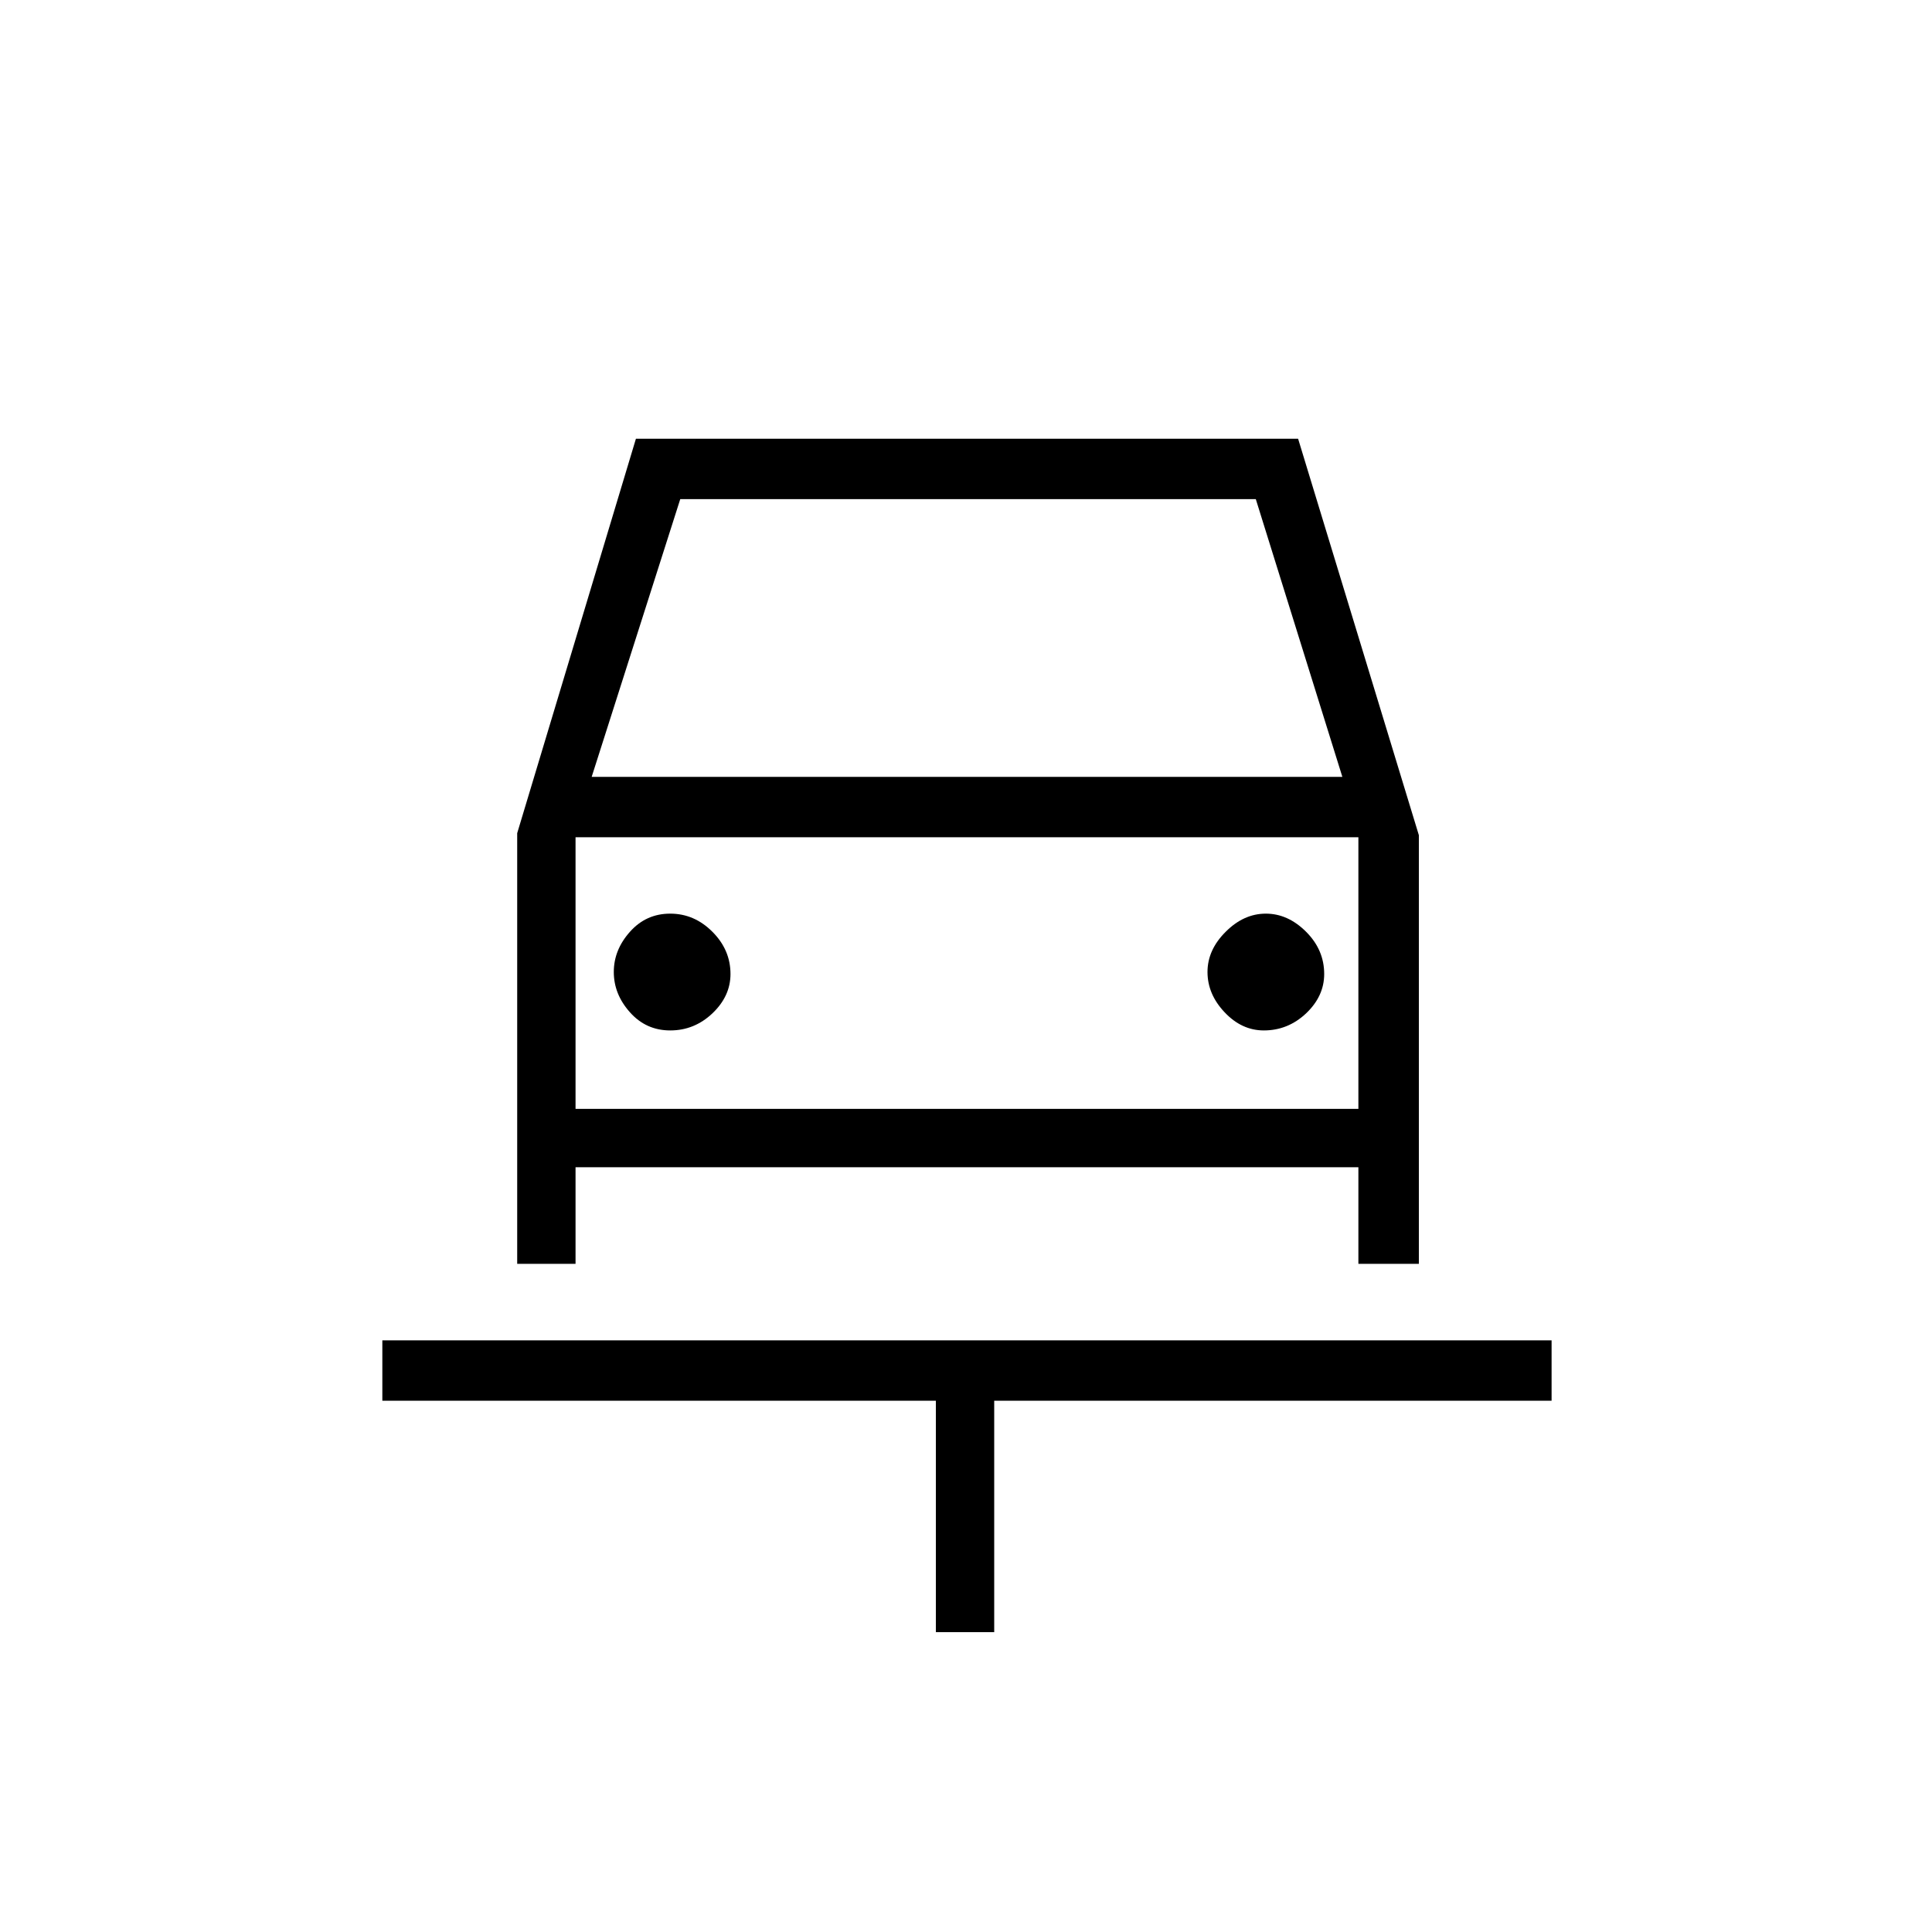 <svg xmlns="http://www.w3.org/2000/svg" height="20" width="20"><path d="M9.688 16.896V14.5H3.958V13.875H16.062V14.5H10.292V16.896ZM6.938 10.667Q7.188 10.667 7.375 10.49Q7.562 10.312 7.562 10.083Q7.562 9.833 7.375 9.646Q7.188 9.458 6.938 9.458Q6.688 9.458 6.521 9.646Q6.354 9.833 6.354 10.062Q6.354 10.292 6.521 10.479Q6.688 10.667 6.938 10.667ZM13.083 10.667Q13.333 10.667 13.521 10.49Q13.708 10.312 13.708 10.083Q13.708 9.833 13.521 9.646Q13.333 9.458 13.104 9.458Q12.875 9.458 12.688 9.646Q12.5 9.833 12.5 10.062Q12.5 10.292 12.677 10.479Q12.854 10.667 13.083 10.667ZM5.354 13.083V8.625L6.583 4.542H13.438L14.688 8.646V13.083H14.062V12.083H5.958V13.083ZM6.125 8.042H13.896L13 5.167H7.042ZM5.958 8.667V11.479ZM5.958 11.479H14.062V8.667H5.958Z"/></svg>